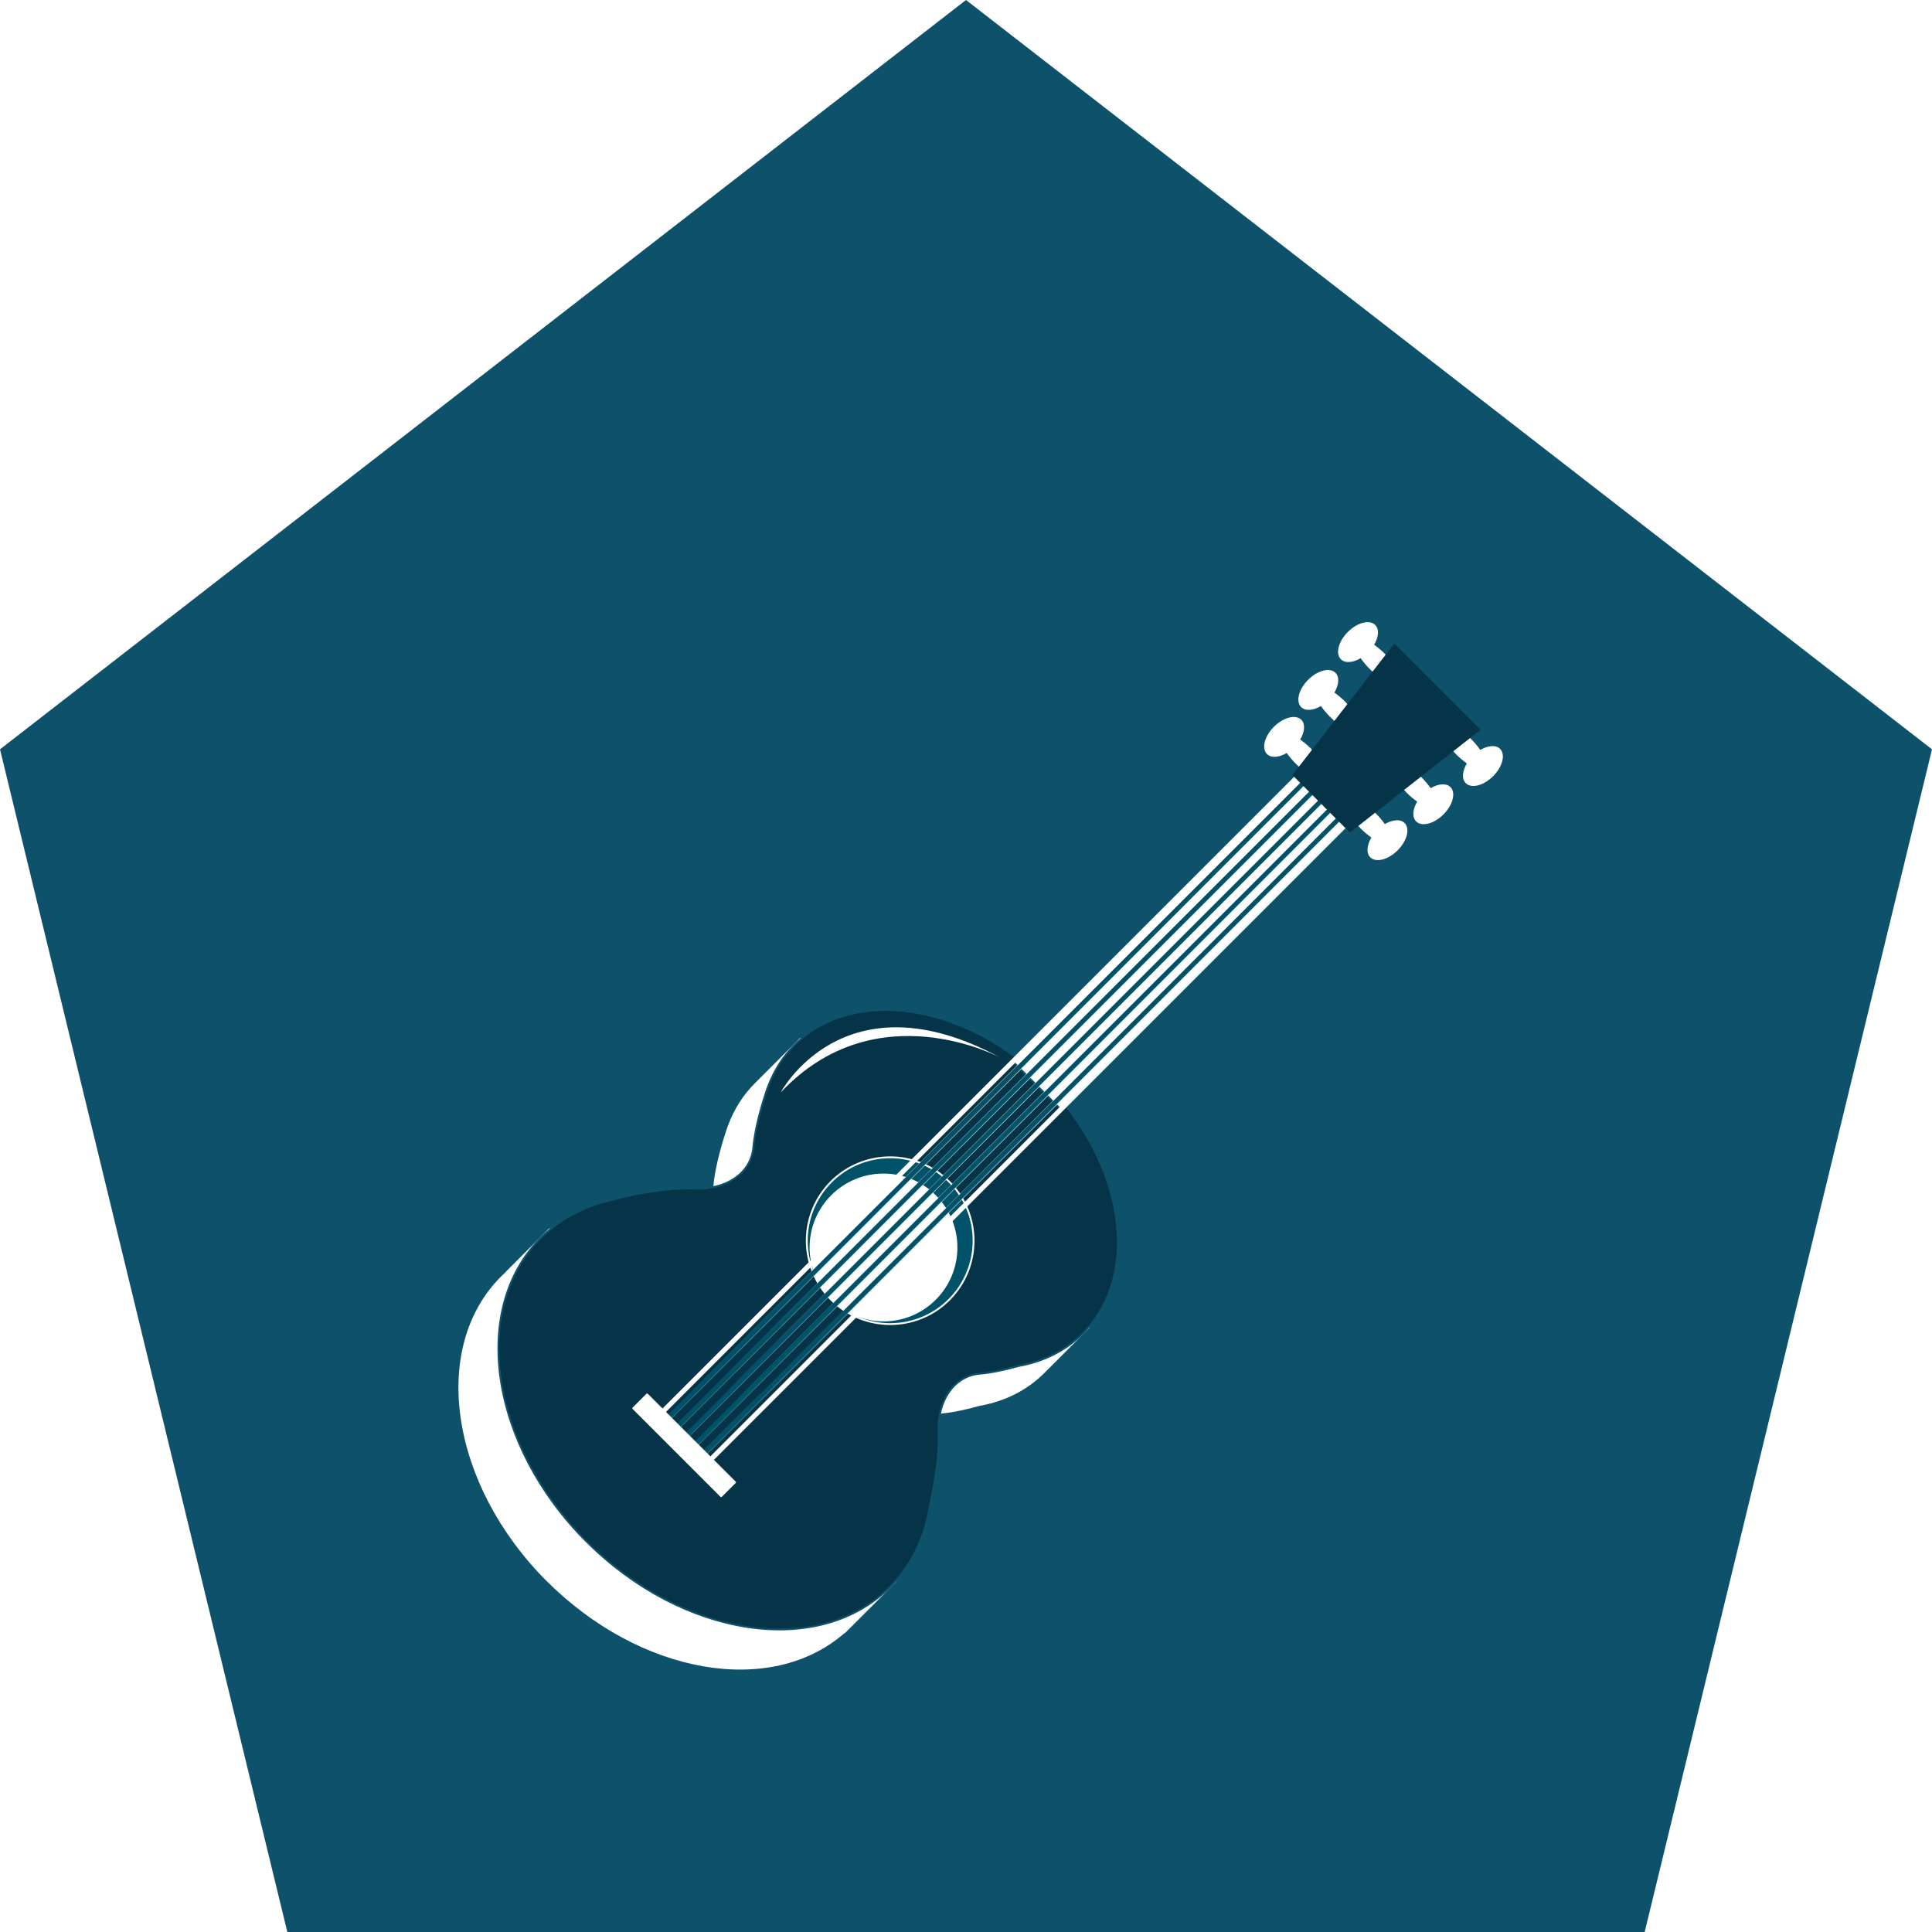 <svg width="236" height="236" viewBox="0 0 236 236" fill="none" xmlns="http://www.w3.org/2000/svg">
<path d="M200.902 236L236 91.531L118 5.15794e-06L-6.31493e-06 91.531L35.098 236L200.902 236Z" fill="white" fill-opacity="0.6"/>
<path d="M200.902 236L236 91.531L118 5.15794e-06L-6.31493e-06 91.531L35.098 236L200.902 236Z" fill="#0E516A"/>
<g clip-path="url(#clip0_589_23912)">
<g clip-path="url(#clip1_589_23912)">
<g filter="url(#filter0_d_589_23912)">
<path d="M106.013 187.981C106.409 186.816 106.699 185.589 106.874 184.332C107.651 181.019 107.979 177.712 107.88 175.777C107.682 172.075 109.662 168.853 112.892 168.578C114.446 168.449 116.229 168.03 117.646 167.626C120.655 167.085 123.367 165.775 125.5 163.642L130.992 158.15L129.339 156.496C130.962 149.259 127.945 140.103 120.876 133.041C113.814 125.979 104.65 122.955 97.42 124.585L95.767 122.932L90.275 128.424C88.812 129.887 87.738 131.632 87.029 133.551C87.029 133.551 86.984 133.666 86.908 133.879C86.885 133.932 86.87 133.985 86.854 134.031C86.451 135.227 85.46 138.373 85.247 140.933C84.973 144.163 81.75 146.144 78.048 145.946C75.801 145.831 71.733 146.288 67.939 147.347C66.88 147.583 65.867 147.903 64.884 148.3C65.021 147.035 65.12 146.159 65.12 146.159L59.872 151.408L59.887 151.423C59.681 151.613 59.475 151.804 59.277 152.002C50.585 160.694 53.084 177.278 64.861 189.055C76.296 200.49 92.263 203.179 101.13 195.371L101.153 195.394L107.331 189.215L106.013 187.966V187.981Z" fill="white"/>
<path d="M64.785 189.147C52.985 177.346 50.479 160.656 59.201 151.933C59.369 151.765 59.559 151.59 59.773 151.392C59.773 151.369 59.78 151.354 59.795 151.339L65.044 146.09C65.044 146.09 65.128 146.044 65.174 146.067C65.219 146.09 65.242 146.128 65.235 146.181L65.021 148.132C65.951 147.766 66.926 147.469 67.916 147.24C71.931 146.121 75.991 145.732 78.056 145.839C81.903 146.037 84.874 143.972 85.133 140.925C85.353 138.358 86.336 135.227 86.748 133.993L86.801 133.84C86.877 133.62 86.923 133.498 86.923 133.498C86.923 133.482 86.93 133.475 86.938 133.46C87.677 131.487 88.766 129.765 90.198 128.333L95.691 122.84C95.737 122.794 95.805 122.794 95.851 122.84L97.458 124.448C104.924 122.802 114.142 126.131 120.96 132.949C127.778 139.767 131.107 148.985 129.461 156.45L131.069 158.058C131.114 158.104 131.114 158.172 131.069 158.218L125.576 163.71C123.474 165.813 120.815 167.161 117.654 167.733C115.802 168.251 114.195 168.571 112.892 168.677C109.845 168.936 107.781 171.915 107.979 175.754C108.093 177.88 107.697 181.254 106.973 184.347C106.798 185.581 106.516 186.793 106.135 187.943L107.4 189.139C107.4 189.139 107.438 189.192 107.438 189.215C107.438 189.246 107.43 189.276 107.407 189.299L101.229 195.477C101.229 195.477 101.176 195.508 101.145 195.508C101.145 195.508 101.145 195.508 101.138 195.508C92.149 203.339 76.197 200.551 64.778 189.131L64.785 189.147Z" fill="white"/>
<path d="M111.643 179.563C112.42 176.249 112.748 172.943 112.649 171C112.45 167.298 114.431 164.076 117.661 163.802C119.223 163.672 120.998 163.253 122.415 162.849C125.424 162.308 128.136 160.998 130.276 158.865C137.452 151.689 135.388 137.984 125.66 128.264C115.932 118.536 102.227 116.471 95.051 123.647C93.588 125.11 92.514 126.855 91.806 128.774C91.806 128.774 91.76 128.889 91.684 129.102C91.661 129.155 91.646 129.209 91.631 129.254C91.227 130.45 90.237 133.596 90.016 136.156C89.742 139.386 86.519 141.367 82.817 141.169C80.57 141.054 76.501 141.512 72.7 142.57C70.521 143.058 68.48 143.896 66.659 145.092C66.514 145.191 66.37 145.282 66.233 145.389C65.456 145.93 64.724 146.547 64.039 147.233C55.346 155.925 57.853 172.509 69.623 184.286C81.4 196.063 97.984 198.562 106.676 189.87C109.449 187.097 111.079 183.517 111.635 179.555L111.643 179.563Z" fill="#053448"/>
<g style="mix-blend-mode:multiply" opacity="0.29">
<path d="M108.725 187.402C108.512 187.699 108.299 187.996 108.085 188.293C108.306 188.004 108.52 187.707 108.725 187.402Z" fill="#F8B000"/>
<path d="M108.718 187.402C108.497 187.714 108.291 188.019 108.139 188.324L108.032 188.24C108.276 187.996 108.497 187.707 108.725 187.395L108.718 187.402ZM108.718 187.402L108.085 188.301C108.032 188.301 108.733 187.41 108.718 187.402Z" fill="#4C0003"/>
</g>
<path d="M69.554 184.37C57.754 172.57 55.248 155.879 63.97 147.156C64.648 146.478 65.395 145.854 66.179 145.297C66.316 145.198 66.461 145.099 66.613 145C68.411 143.82 70.453 142.966 72.692 142.464C76.707 141.344 80.767 140.948 82.832 141.062C86.679 141.26 89.65 139.195 89.909 136.148C90.13 133.581 91.113 130.45 91.524 129.216L91.577 129.064C91.653 128.843 91.699 128.721 91.699 128.721C91.699 128.706 91.707 128.698 91.722 128.683C92.461 126.71 93.55 124.988 94.983 123.564C102.189 116.357 115.993 118.421 125.751 128.18C135.502 137.931 137.574 151.735 130.368 158.949C128.265 161.051 125.607 162.4 122.445 162.971C120.594 163.489 118.987 163.809 117.684 163.916C114.637 164.175 112.572 167.153 112.77 170.993C112.885 173.118 112.489 176.493 111.765 179.586C111.193 183.677 109.464 187.265 106.775 189.954C98.053 198.676 81.362 196.17 69.562 184.37H69.554ZM91.897 128.843C91.882 128.896 91.844 128.995 91.798 129.14L91.745 129.292C91.334 130.519 90.351 133.627 90.138 136.171C89.871 139.34 86.793 141.496 82.824 141.29C80.775 141.184 76.745 141.572 72.746 142.692C70.529 143.187 68.51 144.033 66.735 145.198C66.591 145.297 66.446 145.389 66.309 145.488C65.532 146.036 64.793 146.653 64.13 147.324C55.499 155.955 58.005 172.501 69.714 184.217C81.423 195.926 97.976 198.432 106.608 189.801C109.266 187.143 110.965 183.6 111.536 179.548C112.252 176.462 112.649 173.118 112.542 171.008C112.336 167.039 114.484 163.961 117.661 163.695C118.956 163.58 120.548 163.268 122.392 162.742C125.515 162.186 128.136 160.853 130.2 158.789C137.323 151.666 135.251 138.007 125.584 128.34C115.917 118.673 102.258 116.601 95.135 123.723C93.718 125.14 92.636 126.847 91.912 128.805C91.912 128.82 91.905 128.827 91.89 128.843H91.897Z" fill="#0E516A"/>
<path d="M113.951 154.767C109.967 158.751 103.515 158.743 99.538 154.767C95.554 150.782 95.554 144.33 99.538 140.354C103.515 136.377 109.967 136.377 113.951 140.354C117.928 144.33 117.935 150.79 113.951 154.767Z" fill="#005268"/>
<path d="M113.951 154.766C107.56 161.181 96.514 156.61 96.499 147.56C96.369 142.06 101.245 137.184 106.745 137.314C115.795 137.329 120.373 148.375 113.959 154.766H113.951ZM113.951 154.766C120.335 148.382 115.772 137.374 106.745 137.374C101.283 137.26 96.445 142.098 96.559 147.56C96.559 156.587 107.567 161.142 113.951 154.766Z" fill="#4C0003"/>
<path d="M112.306 154.767C108.779 158.294 103.065 158.294 99.538 154.767C96.011 151.24 96.011 145.526 99.538 141.999C103.065 138.472 108.779 138.472 112.306 141.999C115.833 145.526 115.833 151.24 112.306 154.767Z" fill="white"/>
<path d="M99.454 154.843C95.432 150.821 95.432 144.285 99.454 140.27C103.469 136.256 110.013 136.248 114.027 140.27C118.042 144.285 118.042 150.829 114.027 154.843C110.013 158.858 103.469 158.858 99.454 154.843ZM113.867 140.43C109.937 136.499 103.545 136.499 99.614 140.43C95.683 144.361 95.683 150.752 99.614 154.683C103.545 158.614 109.937 158.614 113.867 154.683C117.798 150.752 117.798 144.361 113.867 140.43Z" fill="white"/>
<path d="M156.833 90.57L121.722 125.68L127.572 131.53L162.683 96.42L156.833 90.57Z" fill="white"/>
<path d="M127.496 131.609L121.645 125.758C121.6 125.712 121.6 125.644 121.645 125.598L156.756 90.487C156.802 90.442 156.871 90.442 156.916 90.487L162.767 96.338C162.813 96.383 162.813 96.452 162.767 96.498L127.656 131.609C127.61 131.654 127.542 131.654 127.496 131.609ZM121.882 125.682L127.572 131.373L162.523 96.421L156.833 90.731L121.882 125.682Z" fill="#005268"/>
<path d="M127.496 131.608C127.161 131.311 121.79 125.887 121.691 125.819C121.516 125.651 121.638 125.583 121.775 125.445L122.095 125.125C122.879 124.341 125.134 122.078 125.957 121.256C135.411 111.786 147.264 99.903 156.665 90.479C156.688 90.418 156.878 90.334 156.954 90.441C157.29 90.738 162.653 96.17 162.744 96.246C162.79 96.276 162.904 96.398 162.828 96.513C162.759 96.596 162.714 96.627 162.66 96.688L162.34 97.008C151.866 107.459 139.281 120.014 128.821 130.45L128.174 131.09L127.854 131.41L127.694 131.57C127.656 131.631 127.549 131.669 127.496 131.601V131.608ZM127.496 131.608C127.618 131.73 127.762 131.471 127.846 131.41C128.037 131.22 128.616 130.648 128.814 130.443C139.258 119.999 151.835 107.421 162.295 96.962L162.614 96.642C162.668 96.589 162.729 96.535 162.774 96.482C162.82 96.413 162.759 96.345 162.706 96.299L162.058 95.652L156.909 90.502C156.794 90.38 156.642 90.639 156.566 90.7C147.226 100.032 135.365 111.901 125.98 121.286C125.188 122.086 122.902 124.364 122.118 125.148L121.798 125.468C121.744 125.522 121.683 125.575 121.638 125.628C121.592 125.697 121.653 125.765 121.706 125.819C121.737 125.902 127.229 131.304 127.503 131.616L127.496 131.608Z" fill="#4C0003"/>
<path d="M121.889 125.681L127.587 131.364C127.511 131.387 162.493 96.375 162.477 96.375V96.474L156.794 90.776C157.183 90.616 121.79 125.712 121.889 125.681ZM121.881 125.681C121.881 125.681 156.832 90.708 156.84 90.731C156.84 90.738 162.554 96.421 162.531 96.436C162.531 96.436 127.58 131.395 127.572 131.38L121.881 125.681Z" fill="#4C0003"/>
<path d="M82.367 173.019C82.253 172.905 82.253 172.714 82.367 172.593L160.771 94.189C160.893 94.067 161.076 94.075 161.198 94.189C161.319 94.303 161.319 94.494 161.198 94.615L82.794 173.019C82.68 173.133 82.489 173.141 82.367 173.019Z" fill="#005268"/>
<path d="M82.36 173.019C82.101 172.722 82.459 172.501 82.642 172.303C82.984 171.96 84.127 170.817 84.493 170.452C108.108 146.813 134.969 119.915 158.585 96.276L159.819 95.042L160.436 94.425L160.756 94.113C160.893 93.998 161.121 94.014 161.243 94.143C161.533 94.486 161.182 94.714 160.961 94.951C160.619 95.293 159.476 96.436 159.11 96.802C135.472 120.417 108.573 147.278 84.934 170.894L83.7 172.128L83.083 172.745L82.771 173.05C82.657 173.149 82.474 173.133 82.367 173.027L82.36 173.019ZM82.36 173.019C82.649 173.27 82.87 172.912 83.061 172.737C83.403 172.394 84.546 171.252 84.912 170.886C108.535 147.255 135.411 120.379 159.042 96.748L160.276 95.514L160.893 94.897L161.198 94.585C161.289 94.471 161.281 94.296 161.175 94.196C160.885 93.945 160.672 94.303 160.474 94.478C160.131 94.821 158.988 95.964 158.623 96.329C134.992 119.953 108.116 146.829 84.485 170.459L83.251 171.694L82.634 172.311L82.329 172.623C82.238 172.737 82.245 172.912 82.352 173.019H82.36Z" fill="white"/>
<path d="M83.457 174.109C83.342 173.994 83.335 173.796 83.457 173.682L161.86 95.278C161.982 95.156 162.173 95.164 162.287 95.278C162.401 95.392 162.401 95.583 162.287 95.705L83.883 174.109C83.769 174.223 83.579 174.23 83.457 174.109Z" fill="#005268"/>
<path d="M83.449 174.109C83.19 173.812 83.548 173.591 83.731 173.393C84.074 173.05 85.216 171.907 85.582 171.542C109.198 147.903 136.058 121.004 159.674 97.366L160.908 96.132L161.525 95.515L161.837 95.203C161.975 95.088 162.203 95.103 162.325 95.233C162.614 95.576 162.264 95.804 162.043 96.04C161.7 96.383 160.558 97.526 160.192 97.892C136.554 121.507 109.655 148.368 86.016 171.984L84.782 173.218L84.165 173.835L83.853 174.139C83.739 174.238 83.556 174.223 83.449 174.117V174.109ZM83.449 174.109C83.731 174.36 83.967 173.995 84.15 173.819C84.493 173.477 85.635 172.334 86.001 171.968C109.624 148.337 136.5 121.461 160.131 97.831L161.365 96.597L161.982 95.98L162.287 95.667C162.378 95.553 162.371 95.378 162.264 95.279C161.975 95.027 161.761 95.385 161.563 95.561C161.22 95.903 160.078 97.046 159.712 97.412C136.081 121.035 109.205 147.911 85.574 171.542L84.34 172.776L83.723 173.393L83.419 173.705C83.327 173.819 83.342 173.995 83.441 174.101L83.449 174.109Z" fill="white"/>
<path d="M81.278 171.93C81.164 171.816 81.164 171.625 81.278 171.503L159.682 93.1C159.804 92.978 159.994 92.986 160.108 93.1C160.223 93.214 160.23 93.412 160.108 93.526L81.705 171.93C81.59 172.044 81.392 172.044 81.278 171.93Z" fill="#005268"/>
<path d="M81.278 171.938C81.026 171.64 81.377 171.419 81.56 171.221C81.903 170.879 83.045 169.736 83.411 169.37C107.026 145.732 133.887 118.833 157.503 95.195L158.737 93.96L159.354 93.343L159.674 93.031C159.819 92.917 160.04 92.932 160.161 93.062C160.451 93.404 160.101 93.633 159.88 93.869C159.537 94.212 158.394 95.355 158.028 95.72C134.39 119.336 107.491 146.197 83.853 169.812L82.619 171.046L82.002 171.663L81.689 171.968C81.575 172.059 81.392 172.052 81.285 171.945L81.278 171.938ZM81.278 171.938C81.567 172.189 81.788 171.831 81.979 171.656C82.322 171.313 83.464 170.17 83.83 169.804C107.453 146.174 134.337 119.298 157.96 95.667L159.194 94.433L159.811 93.816L160.116 93.503C160.207 93.389 160.192 93.214 160.093 93.115C159.803 92.864 159.59 93.222 159.392 93.397C159.049 93.74 157.907 94.882 157.541 95.248C133.91 118.871 107.034 145.755 83.403 169.378L82.169 170.612L81.552 171.229L81.247 171.541C81.156 171.656 81.164 171.831 81.27 171.938H81.278Z" fill="white"/>
<path d="M80.189 170.848C80.074 170.734 80.074 170.544 80.189 170.422L158.592 92.01C158.714 91.889 158.897 91.896 159.019 92.01C159.141 92.125 159.141 92.315 159.019 92.437L80.615 170.841C80.501 170.955 80.31 170.963 80.189 170.841V170.848Z" fill="#005268"/>
<path d="M80.189 170.848C79.93 170.551 80.288 170.33 80.47 170.132C80.813 169.789 81.956 168.647 82.322 168.281C105.937 144.643 132.798 117.744 156.413 94.105L157.648 92.871L158.265 92.254L158.585 91.942C158.722 91.828 158.95 91.843 159.072 91.972C159.362 92.315 159.011 92.543 158.79 92.78C158.447 93.123 157.305 94.265 156.939 94.631C133.301 118.246 106.402 145.107 82.763 168.723L81.529 169.957L80.912 170.574L80.6 170.879C80.486 170.978 80.303 170.962 80.196 170.856L80.189 170.848ZM80.189 170.848C80.478 171.1 80.699 170.742 80.889 170.566C81.232 170.223 82.375 169.081 82.741 168.715C106.364 145.084 133.24 118.208 156.871 94.578L158.105 93.343L158.722 92.726L159.026 92.414C159.118 92.3 159.11 92.125 159.004 92.025C158.714 91.774 158.501 92.132 158.303 92.307C157.96 92.65 156.817 93.793 156.452 94.159C132.821 117.782 105.945 144.658 82.314 168.289L81.08 169.523L80.463 170.14L80.158 170.452C80.067 170.566 80.074 170.742 80.181 170.848H80.189Z" fill="white"/>
<path d="M79.099 169.759C78.985 169.644 78.985 169.454 79.099 169.332L157.51 90.928C157.632 90.806 157.815 90.814 157.937 90.928C158.059 91.043 158.059 91.233 157.937 91.355L79.533 169.759C79.419 169.873 79.229 169.873 79.107 169.759H79.099Z" fill="#005268"/>
<path d="M79.099 169.759C78.84 169.462 79.198 169.241 79.381 169.043C79.724 168.7 80.867 167.557 81.232 167.192C104.848 143.553 131.709 116.654 155.324 93.016L156.558 91.782L157.175 91.165L157.495 90.852C157.632 90.738 157.861 90.753 157.983 90.883C158.272 91.226 157.922 91.454 157.701 91.69C157.358 92.033 156.215 93.176 155.85 93.541C132.211 117.157 105.312 144.018 81.674 167.633L80.44 168.868L79.823 169.485L79.511 169.789C79.396 169.888 79.213 169.873 79.107 169.766L79.099 169.759ZM79.099 169.759C79.389 170.01 79.61 169.652 79.8 169.477C80.143 169.134 81.285 167.991 81.651 167.626C105.274 143.995 132.15 117.119 155.781 93.488L157.015 92.254L157.632 91.637L157.937 91.325C158.028 91.21 158.021 91.035 157.914 90.936C157.625 90.685 157.411 91.043 157.213 91.218C156.871 91.561 155.728 92.704 155.362 93.069C131.731 116.692 104.855 143.568 81.225 167.199L79.99 168.433L79.373 169.05L79.069 169.363C78.977 169.477 78.985 169.652 79.092 169.759H79.099Z" fill="white"/>
<path d="M77.046 166.315L75.344 168.017L86.09 178.764L87.792 177.061L77.046 166.315Z" fill="#005268"/>
<path d="M86.085 178.771C86.017 178.694 75.314 168.083 75.26 168.022L75.306 167.976L77.005 166.27C77.058 166.224 77.035 166.201 77.104 166.27C77.111 166.277 87.807 177.057 87.814 177.064C87.814 177.072 86.1 178.763 86.093 178.771H86.085ZM86.085 178.763C86.085 178.763 87.792 177.041 87.784 177.064L77.035 166.323C77.081 166.292 75.321 168.06 75.344 168.014L86.085 178.755V178.763Z" fill="#4C0003"/>
<path d="M86.009 178.847L75.267 168.106C75.222 168.06 75.222 167.991 75.267 167.946L76.966 166.247C77.012 166.201 77.081 166.201 77.126 166.247L87.868 176.988C87.913 177.034 87.913 177.102 87.868 177.148L86.169 178.847C86.123 178.893 86.054 178.893 86.009 178.847Z" fill="white"/>
<path d="M84.066 175.038L78.216 169.187C78.101 169.073 78.101 168.882 78.216 168.761L156.619 90.357C156.733 90.243 156.924 90.243 157.046 90.357L162.896 96.207C163.018 96.329 163.011 96.512 162.896 96.634L84.493 175.038C84.378 175.152 84.188 175.16 84.066 175.038ZM78.855 168.974L84.279 174.398L162.256 96.421L156.832 90.997L78.855 168.974Z" fill="white"/>
<path d="M158.181 87.485C157.731 87.036 157.267 86.647 156.825 86.335C157.381 85.398 157.472 84.431 156.954 83.92C156.269 83.235 154.776 83.615 153.618 84.773C152.46 85.931 152.079 87.424 152.765 88.11C153.275 88.621 154.242 88.537 155.179 87.981C155.492 88.422 155.873 88.879 156.33 89.337C157.869 90.875 159.529 91.706 160.04 91.195C160.55 90.685 159.712 89.032 158.173 87.493L158.181 87.485Z" fill="white"/>
<path d="M162.356 81.749C161.906 81.3 161.441 80.911 161 80.599C161.556 79.662 161.647 78.694 161.129 78.184C160.443 77.498 158.95 77.879 157.792 79.037C156.634 80.195 156.254 81.688 156.939 82.374C157.45 82.884 158.417 82.8 159.354 82.244C159.666 82.686 160.047 83.143 160.504 83.6C162.043 85.139 163.704 85.969 164.214 85.459C164.725 84.949 163.887 83.296 162.348 81.757L162.356 81.749Z" fill="white"/>
<path d="M164.161 97.16C164.61 97.609 165.075 97.998 165.517 98.31C164.961 99.247 164.869 100.215 165.387 100.725C166.073 101.411 167.566 101.03 168.724 99.872C169.882 98.714 170.263 97.221 169.577 96.535C169.067 96.025 168.099 96.109 167.162 96.665C166.85 96.223 166.469 95.766 166.012 95.309C164.473 93.77 162.813 92.94 162.302 93.45C161.792 93.96 162.63 95.614 164.169 97.152L164.161 97.16Z" fill="white"/>
<path d="M175.824 88.102C176.273 88.552 176.738 88.94 177.18 89.253C176.624 90.19 176.532 91.157 177.05 91.668C177.736 92.353 179.229 91.972 180.387 90.814C181.545 89.656 181.926 88.163 181.24 87.478C180.73 86.967 179.762 87.051 178.825 87.607C178.513 87.165 178.132 86.708 177.675 86.251C176.136 84.712 174.476 83.882 173.965 84.392C173.455 84.903 174.293 86.556 175.832 88.095L175.824 88.102Z" fill="white"/>
<path d="M169.76 92.772C170.21 93.221 170.674 93.61 171.116 93.922C170.56 94.859 170.469 95.827 170.987 96.337C171.672 97.023 173.165 96.642 174.323 95.484C175.481 94.326 175.862 92.833 175.176 92.147C174.666 91.637 173.699 91.721 172.762 92.277C172.449 91.835 172.068 91.378 171.611 90.921C170.072 89.382 168.412 88.552 167.901 89.062C167.391 89.572 168.229 91.225 169.768 92.764L169.76 92.772Z" fill="white"/>
<path d="M163.582 74.123C163.178 74.527 163.826 76.05 165.441 77.673C167.063 79.296 168.579 79.943 168.991 79.532C169.402 79.121 168.747 77.605 167.124 75.99C165.509 74.374 163.986 73.719 163.582 74.131V74.123Z" fill="#005268"/>
<path d="M163.59 74.131C162.798 75.571 167.505 80.203 168.945 79.486C169.669 78.062 165.037 73.346 163.59 74.131ZM163.59 74.131C165.022 73.308 169.837 78.108 169.006 79.547C167.566 80.378 162.767 75.571 163.59 74.131Z" fill="#4C0003"/>
<path d="M167.208 75.906C166.759 75.457 166.294 75.068 165.852 74.756C166.408 73.819 166.5 72.851 165.982 72.341C165.296 71.655 163.803 72.036 162.645 73.194C161.487 74.352 161.106 75.845 161.792 76.531C162.302 77.041 163.27 76.957 164.207 76.401C164.519 76.843 164.9 77.3 165.357 77.757C166.896 79.296 168.556 80.126 169.067 79.616C169.577 79.106 168.739 77.453 167.2 75.914L167.208 75.906Z" fill="white"/>
<path d="M168.32 74.611L155.873 90.677L162.896 97.701L178.856 85.147L168.32 74.611Z" fill="#053448"/>
<path d="M93.368 129.445C93.368 129.445 101.077 114.841 120.213 125.202C120.213 125.202 105.046 117.005 93.368 129.445Z" fill="white"/>
</g>
</g>
</g>
<defs>
<filter id="filter0_d_589_23912" x="48" y="68" width="143.581" height="143.944" filterUnits="userSpaceOnUse" color-interpolation-filters="sRGB">
<feFlood flood-opacity="0" result="BackgroundImageFix"/>
<feColorMatrix in="SourceAlpha" type="matrix" values="0 0 0 0 0 0 0 0 0 0 0 0 0 0 0 0 0 0 127 0" result="hardAlpha"/>
<feOffset dx="2" dy="4"/>
<feGaussianBlur stdDeviation="4"/>
<feComposite in2="hardAlpha" operator="out"/>
<feColorMatrix type="matrix" values="0 0 0 0 0 0 0 0 0 0.137 0 0 0 0 0.196 0 0 0 0.4 0"/>
<feBlend mode="normal" in2="BackgroundImageFix" result="effect1_dropShadow_589_23912"/>
<feBlend mode="normal" in="SourceGraphic" in2="effect1_dropShadow_589_23912" result="shape"/>
</filter>
<clipPath id="clip0_589_23912">
<rect width="144" height="144" fill="white" transform="translate(46 64)"/>
</clipPath>
<clipPath id="clip1_589_23912">
<rect width="144" height="144" fill="white" transform="translate(46 64)"/>
</clipPath>
</defs>
</svg>
